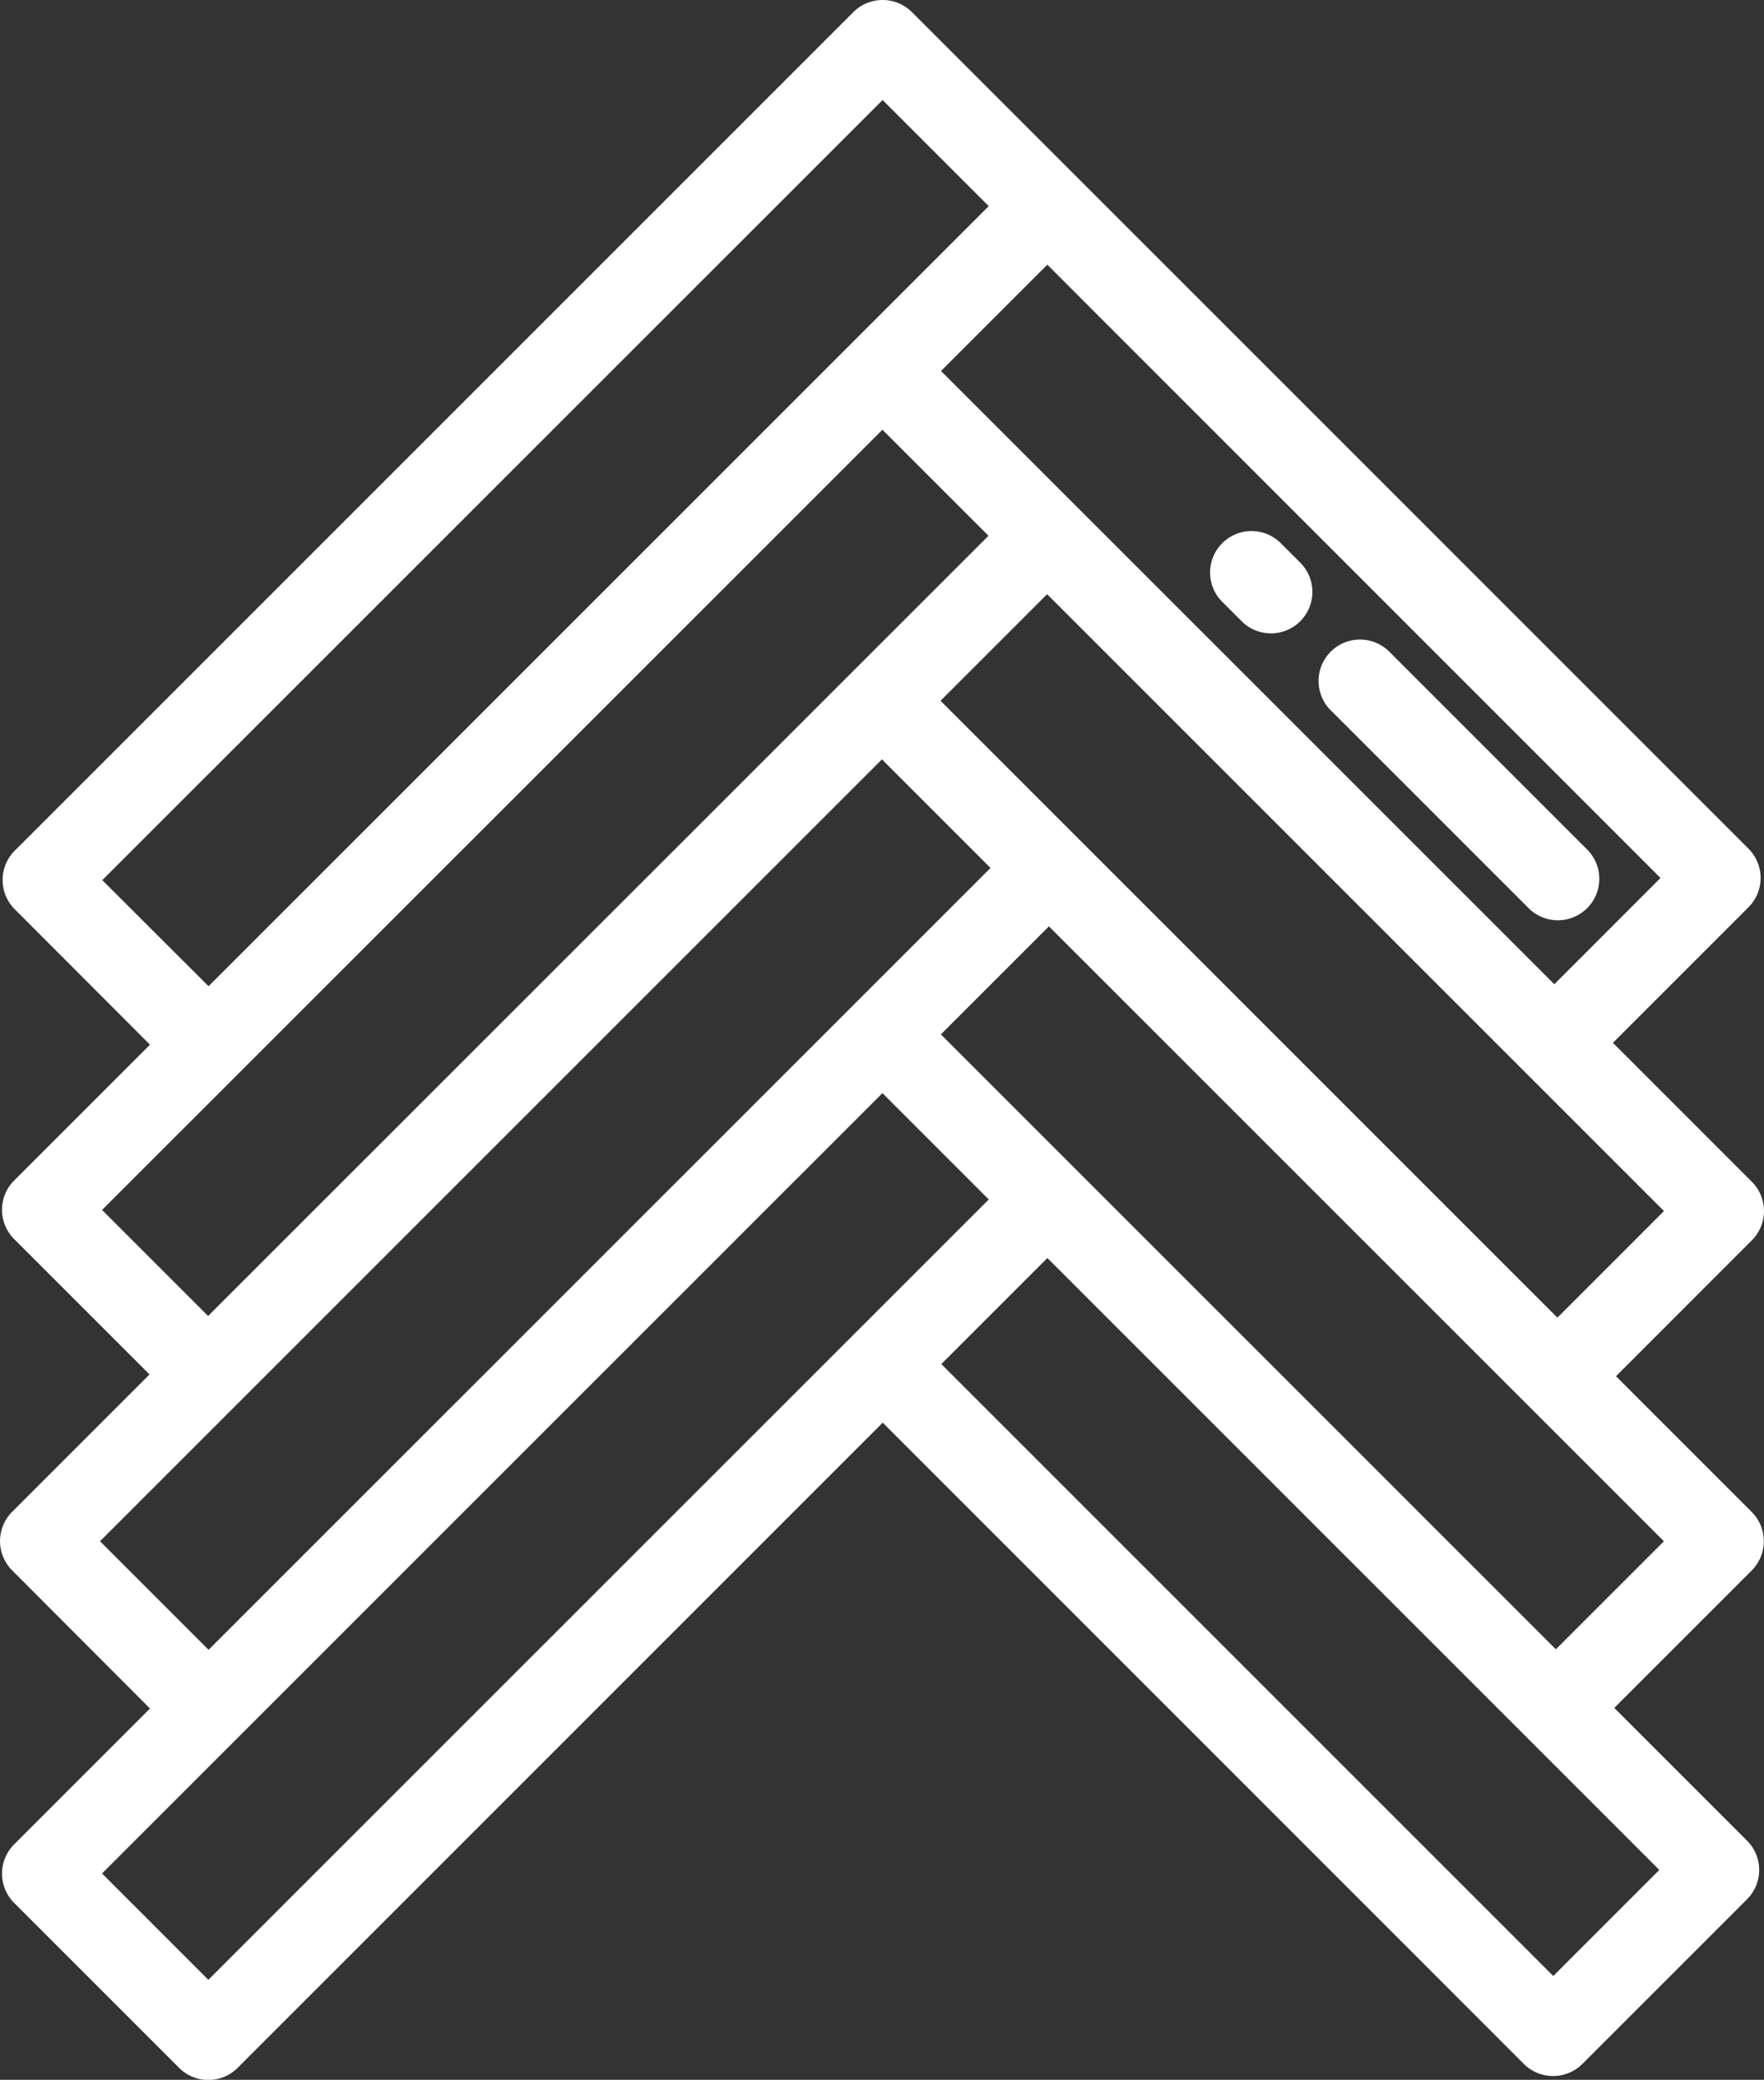 <svg xmlns="http://www.w3.org/2000/svg" width="50.485" height="59.527" viewBox="0 0 50.485 59.527">
  <rect x="0" y="0" width="50.485" height="59.527" fill="#333333" stroke="none"/>
  <g id="parquet" transform="translate(-38.889)">
    <g id="Group_14" data-name="Group 14" transform="translate(38.889 0)">
      <g id="Group_13" data-name="Group 13" transform="translate(0 0)">
        <path id="Path_9" data-name="Path 9" d="M89.025,43.276l-3.887-3.887L89.026,35.5a1.186,1.186,0,0,0,0-1.677L85.05,29.847l3.88-3.88a1.186,1.186,0,0,0,0-1.677L64.988.347a1.186,1.186,0,0,0-1.677,0l-24,24a1.186,1.186,0,0,0,0,1.677L43.181,29.9l-3.887,3.887a1.186,1.186,0,0,0,0,1.677l3.874,3.874-3.931,3.931a1.186,1.186,0,0,0,0,1.677L43.181,48.9l-3.887,3.887a1.186,1.186,0,0,0,0,1.677l4.72,4.72a1.186,1.186,0,0,0,1.677,0L64.152,40.718,82.5,59.071a1.186,1.186,0,0,0,1.677,0l4.712-4.712a1.186,1.186,0,0,0,0-1.677l-3.8-3.8,3.93-3.93A1.186,1.186,0,0,0,89.025,43.276Zm-2.514-8.614-3.05,3.05L65.807,20.057l3.05-3.05Zm-.1-9.533L83.373,28.17,65.821,10.618l3.042-3.042Zm-44.594.062L64.149,2.863,67.186,5.9,44.858,28.227ZM41.81,34.63,64.144,12.3l3.035,3.035L44.845,37.665Zm-.058,9.482L64.13,21.734l3.107,3.107L44.858,47.219Zm3.1,12.552L41.81,53.621,64.144,31.287l3.043,3.043ZM86.378,53.52l-3.035,3.035L65.829,39.041l3.035-3.035Zm-2.961-6.315-17.6-17.6,3.092-3.092,17.6,17.6Z" transform="translate(-38.889 0)" fill="#fff"/>
      </g>
    </g>
    <g id="Group_16" data-name="Group 16" transform="translate(76.641 18.32)">
      <g id="Group_15" data-name="Group 15">
        <path id="Path_10" data-name="Path 10" d="M371.258,163.558l-5.633-5.633a1.186,1.186,0,1,0-1.677,1.677l5.633,5.633a1.186,1.186,0,1,0,1.677-1.677Z" transform="translate(-363.601 -157.578)" fill="#fff"/>
      </g>
    </g>
    <g id="Group_18" data-name="Group 18" transform="translate(73.536 15.215)">
      <g id="Group_17" data-name="Group 17" transform="translate(0)">
        <path id="Path_11" data-name="Path 11" d="M339.472,131.772l-.556-.556a1.186,1.186,0,1,0-1.677,1.677l.556.556a1.186,1.186,0,0,0,1.677-1.677Z" transform="translate(-336.892 -130.869)" fill="#fff"/>
      </g>
    </g>
  </g>
</svg>
